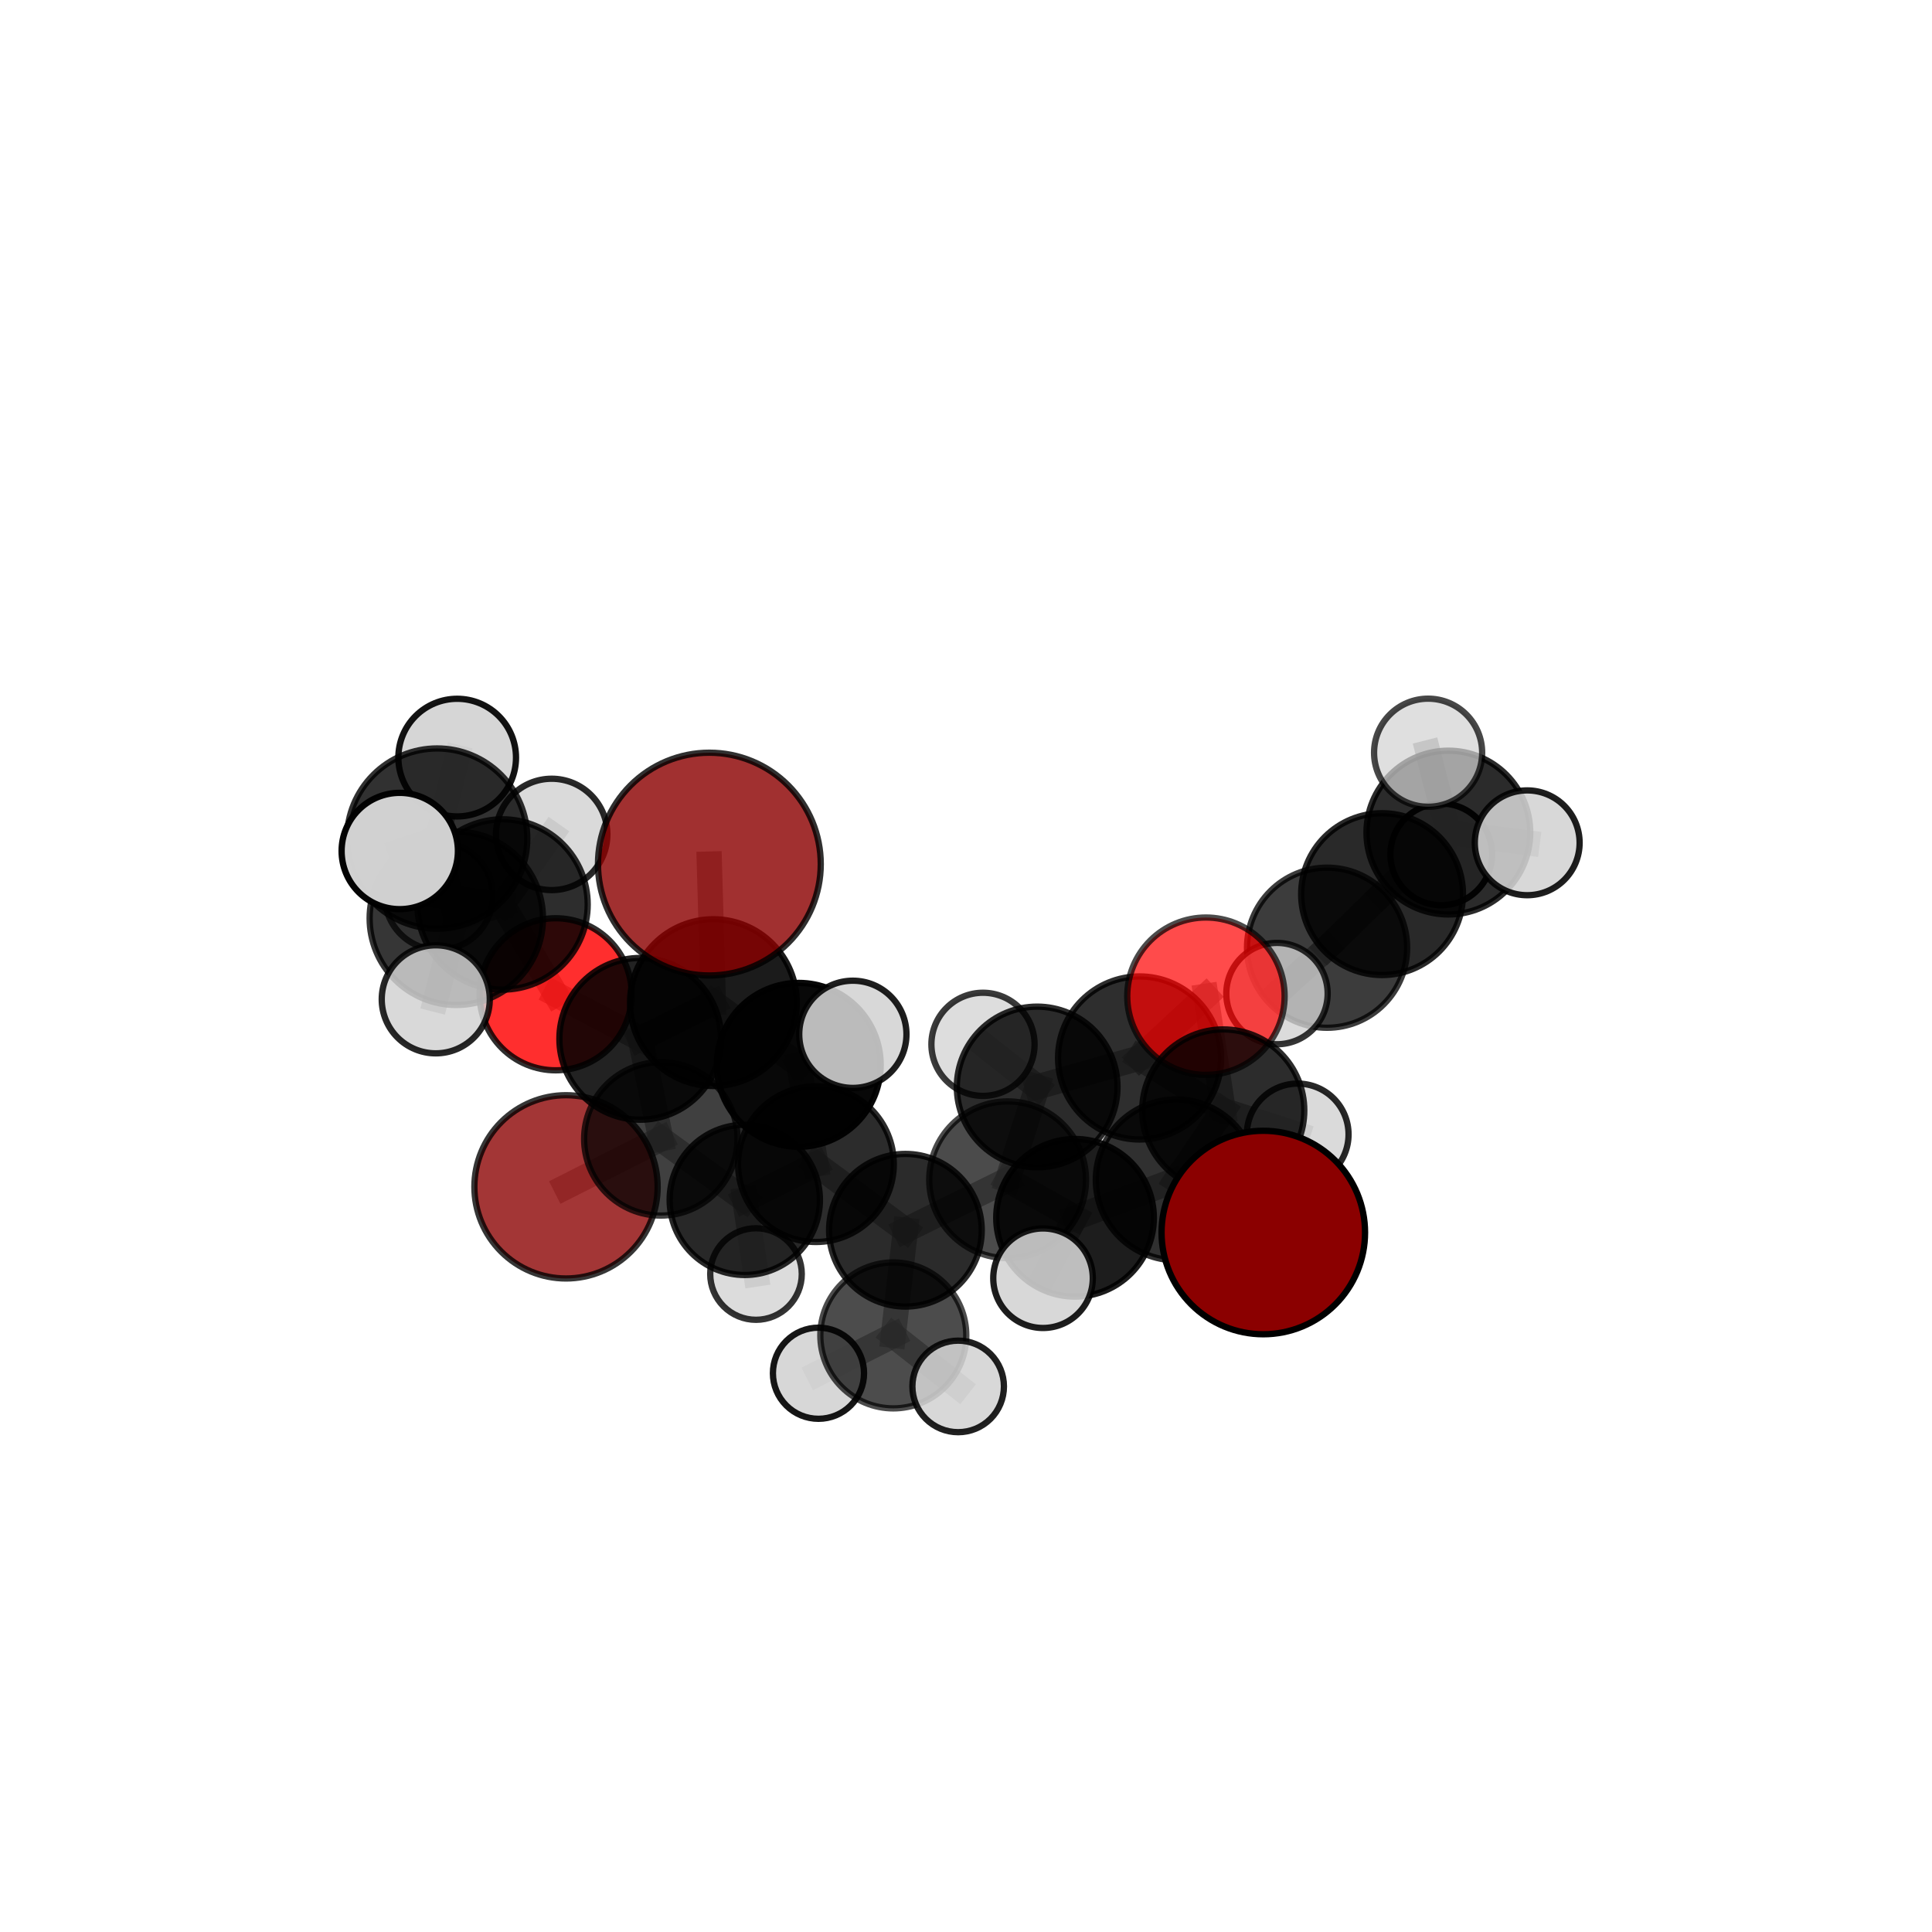 <?xml version="1.0" encoding="utf-8" standalone="no"?>
<!DOCTYPE svg PUBLIC "-//W3C//DTD SVG 1.1//EN"
  "http://www.w3.org/Graphics/SVG/1.1/DTD/svg11.dtd">
<svg xmlns:xlink="http://www.w3.org/1999/xlink" width="153pt" height="153pt" viewBox="0 0 153 153" xmlns="http://www.w3.org/2000/svg" version="1.1">
 <defs>
  <style type="text/css">*{stroke-linejoin: round; stroke-linecap: butt}</style>
 </defs>
 <g id="figure_1">
  <g id="patch_1">
   <path d="M 0 153 
L 153 153 
L 153 0 
L 0 0 
L 0 153 
z
" style="fill: none"/>
  </g>
  <g id="patch_2">
   <path d="M 7.2 145.8 
L 145.8 145.8 
L 145.8 7.2 
L 7.2 7.2 
L 7.2 145.8 
z
" style="fill: none"/>
  </g>
  <g id="axes_1">
   <g id="line2d_1">
    <path d="M 56.177 68.43 
L 56.494 79.4 
" clip-path="url(#p7e76965372)" style="fill: none; stroke: #808080; stroke-opacity: 0.724; stroke-width: 2; stroke-linecap: square"/>
   </g>
   <g id="line2d_2">
    <path d="M 56.494 79.4 
L 50.704 82.268 
" clip-path="url(#p7e76965372)" style="fill: none; stroke: #808080; stroke-opacity: 0.677; stroke-width: 2; stroke-linecap: square"/>
   </g>
   <g id="line2d_3">
    <path d="M 100.044 97.607 
L 93.146 93.438 
" clip-path="url(#p7e76965372)" style="fill: none; stroke: #808080; stroke-opacity: 0.66; stroke-width: 2; stroke-linecap: square"/>
   </g>
   <g id="line2d_4">
    <path d="M 93.146 93.438 
L 96.872 87.939 
" clip-path="url(#p7e76965372)" style="fill: none; stroke: #808080; stroke-opacity: 0.661; stroke-width: 2; stroke-linecap: square"/>
   </g>
   <g id="line2d_5">
    <path d="M 44.824 93.989 
L 52.332 90.19 
" clip-path="url(#p7e76965372)" style="fill: none; stroke: #808080; stroke-opacity: 0.596; stroke-width: 2; stroke-linecap: square"/>
   </g>
   <g id="line2d_6">
    <path d="M 52.332 90.19 
L 50.704 82.268 
" clip-path="url(#p7e76965372)" style="fill: none; stroke: #808080; stroke-opacity: 0.639; stroke-width: 2; stroke-linecap: square"/>
   </g>
   <g id="line2d_7">
    <path d="M 95.501 78.892 
L 90.247 83.783 
" clip-path="url(#p7e76965372)" style="fill: none; stroke: #808080; stroke-opacity: 0.687; stroke-width: 2; stroke-linecap: square"/>
   </g>
   <g id="line2d_8">
    <path d="M 95.501 78.892 
L 96.872 87.939 
" clip-path="url(#p7e76965372)" style="fill: none; stroke: #808080; stroke-opacity: 0.684; stroke-width: 2; stroke-linecap: square"/>
   </g>
   <g id="line2d_9">
    <path d="M 90.247 83.783 
L 96.872 87.939 
" clip-path="url(#p7e76965372)" style="fill: none; stroke: #808080; stroke-opacity: 0.667; stroke-width: 2; stroke-linecap: square"/>
   </g>
   <g id="line2d_10">
    <path d="M 96.872 87.939 
L 102.768 89.84 
" clip-path="url(#p7e76965372)" style="fill: none; stroke: #808080; stroke-opacity: 0.656; stroke-width: 2; stroke-linecap: square"/>
   </g>
   <g id="line2d_11">
    <path d="M 44.006 78.74 
L 50.704 82.268 
" clip-path="url(#p7e76965372)" style="fill: none; stroke: #808080; stroke-opacity: 0.667; stroke-width: 2; stroke-linecap: square"/>
   </g>
   <g id="line2d_12">
    <path d="M 44.006 78.74 
L 39.798 71.627 
" clip-path="url(#p7e76965372)" style="fill: none; stroke: #808080; stroke-opacity: 0.692; stroke-width: 2; stroke-linecap: square"/>
   </g>
   <g id="line2d_13">
    <path d="M 39.798 71.627 
L 36.135 72.725 
" clip-path="url(#p7e76965372)" style="fill: none; stroke: #808080; stroke-opacity: 0.722; stroke-width: 2; stroke-linecap: square"/>
   </g>
   <g id="line2d_14">
    <path d="M 39.798 71.627 
L 34.747 70.955 
" clip-path="url(#p7e76965372)" style="fill: none; stroke: #808080; stroke-opacity: 0.709; stroke-width: 2; stroke-linecap: square"/>
   </g>
   <g id="line2d_15">
    <path d="M 39.798 71.627 
L 43.69 66.08 
" clip-path="url(#p7e76965372)" style="fill: none; stroke: #808080; stroke-opacity: 0.725; stroke-width: 2; stroke-linecap: square"/>
   </g>
   <g id="line2d_16">
    <path d="M 71.702 97.426 
L 79.796 93.431 
" clip-path="url(#p7e76965372)" style="fill: none; stroke: #808080; stroke-opacity: 0.623; stroke-width: 2; stroke-linecap: square"/>
   </g>
   <g id="line2d_17">
    <path d="M 71.702 97.426 
L 64.616 92.19 
" clip-path="url(#p7e76965372)" style="fill: none; stroke: #808080; stroke-opacity: 0.62; stroke-width: 2; stroke-linecap: square"/>
   </g>
   <g id="line2d_18">
    <path d="M 71.702 97.426 
L 70.744 105.755 
" clip-path="url(#p7e76965372)" style="fill: none; stroke: #808080; stroke-opacity: 0.594; stroke-width: 2; stroke-linecap: square"/>
   </g>
   <g id="line2d_19">
    <path d="M 79.796 93.431 
L 85.135 96.439 
" clip-path="url(#p7e76965372)" style="fill: none; stroke: #808080; stroke-opacity: 0.637; stroke-width: 2; stroke-linecap: square"/>
   </g>
   <g id="line2d_20">
    <path d="M 79.796 93.431 
L 82.137 86.08 
" clip-path="url(#p7e76965372)" style="fill: none; stroke: #808080; stroke-opacity: 0.645; stroke-width: 2; stroke-linecap: square"/>
   </g>
   <g id="line2d_21">
    <path d="M 64.616 92.19 
L 58.982 95.021 
" clip-path="url(#p7e76965372)" style="fill: none; stroke: #808080; stroke-opacity: 0.614; stroke-width: 2; stroke-linecap: square"/>
   </g>
   <g id="line2d_22">
    <path d="M 64.616 92.19 
L 63.256 84.328 
" clip-path="url(#p7e76965372)" style="fill: none; stroke: #808080; stroke-opacity: 0.652; stroke-width: 2; stroke-linecap: square"/>
   </g>
   <g id="line2d_23">
    <path d="M 70.744 105.755 
L 64.817 108.75 
" clip-path="url(#p7e76965372)" style="fill: none; stroke: #808080; stroke-opacity: 0.568; stroke-width: 2; stroke-linecap: square"/>
   </g>
   <g id="line2d_24">
    <path d="M 70.744 105.755 
L 75.879 109.795 
" clip-path="url(#p7e76965372)" style="fill: none; stroke: #808080; stroke-opacity: 0.57; stroke-width: 2; stroke-linecap: square"/>
   </g>
   <g id="line2d_25">
    <path d="M 85.135 96.439 
L 93.146 93.438 
" clip-path="url(#p7e76965372)" style="fill: none; stroke: #808080; stroke-opacity: 0.648; stroke-width: 2; stroke-linecap: square"/>
   </g>
   <g id="line2d_26">
    <path d="M 85.135 96.439 
L 82.599 101.225 
" clip-path="url(#p7e76965372)" style="fill: none; stroke: #808080; stroke-opacity: 0.634; stroke-width: 2; stroke-linecap: square"/>
   </g>
   <g id="line2d_27">
    <path d="M 82.137 86.08 
L 90.247 83.783 
" clip-path="url(#p7e76965372)" style="fill: none; stroke: #808080; stroke-opacity: 0.663; stroke-width: 2; stroke-linecap: square"/>
   </g>
   <g id="line2d_28">
    <path d="M 82.137 86.08 
L 77.845 82.703 
" clip-path="url(#p7e76965372)" style="fill: none; stroke: #808080; stroke-opacity: 0.659; stroke-width: 2; stroke-linecap: square"/>
   </g>
   <g id="line2d_29">
    <path d="M 58.982 95.021 
L 52.332 90.19 
" clip-path="url(#p7e76965372)" style="fill: none; stroke: #808080; stroke-opacity: 0.608; stroke-width: 2; stroke-linecap: square"/>
   </g>
   <g id="line2d_30">
    <path d="M 58.982 95.021 
L 59.869 100.894 
" clip-path="url(#p7e76965372)" style="fill: none; stroke: #808080; stroke-opacity: 0.581; stroke-width: 2; stroke-linecap: square"/>
   </g>
   <g id="line2d_31">
    <path d="M 63.256 84.328 
L 56.494 79.4 
" clip-path="url(#p7e76965372)" style="fill: none; stroke: #808080; stroke-opacity: 0.683; stroke-width: 2; stroke-linecap: square"/>
   </g>
   <g id="line2d_32">
    <path d="M 63.256 84.328 
L 67.539 81.909 
" clip-path="url(#p7e76965372)" style="fill: none; stroke: #808080; stroke-opacity: 0.687; stroke-width: 2; stroke-linecap: square"/>
   </g>
   <g id="line2d_33">
    <path d="M 105.094 75.052 
L 109.45 70.809 
" clip-path="url(#p7e76965372)" style="fill: none; stroke: #808080; stroke-opacity: 0.658; stroke-width: 2; stroke-linecap: square"/>
   </g>
   <g id="line2d_34">
    <path d="M 105.094 75.052 
L 101.127 78.684 
" clip-path="url(#p7e76965372)" style="fill: none; stroke: #808080; stroke-opacity: 0.649; stroke-width: 2; stroke-linecap: square"/>
   </g>
   <g id="line2d_35">
    <path d="M 109.45 70.809 
L 114.7 65.934 
" clip-path="url(#p7e76965372)" style="fill: none; stroke: #808080; stroke-opacity: 0.669; stroke-width: 2; stroke-linecap: square"/>
   </g>
   <g id="line2d_36">
    <path d="M 36.135 72.725 
L 34.618 66.409 
" clip-path="url(#p7e76965372)" style="fill: none; stroke: #808080; stroke-opacity: 0.753; stroke-width: 2; stroke-linecap: square"/>
   </g>
   <g id="line2d_37">
    <path d="M 36.135 72.725 
L 34.509 79.139 
" clip-path="url(#p7e76965372)" style="fill: none; stroke: #808080; stroke-opacity: 0.719; stroke-width: 2; stroke-linecap: square"/>
   </g>
   <g id="line2d_38">
    <path d="M 114.7 65.934 
L 120.943 66.744 
" clip-path="url(#p7e76965372)" style="fill: none; stroke: #808080; stroke-opacity: 0.675; stroke-width: 2; stroke-linecap: square"/>
   </g>
   <g id="line2d_39">
    <path d="M 114.7 65.934 
L 114.137 67.662 
" clip-path="url(#p7e76965372)" style="fill: none; stroke: #808080; stroke-opacity: 0.661; stroke-width: 2; stroke-linecap: square"/>
   </g>
   <g id="line2d_40">
    <path d="M 114.7 65.934 
L 113.096 59.609 
" clip-path="url(#p7e76965372)" style="fill: none; stroke: #808080; stroke-opacity: 0.69; stroke-width: 2; stroke-linecap: square"/>
   </g>
   <g id="line2d_41">
    <path d="M 34.618 66.409 
L 31.658 67.393 
" clip-path="url(#p7e76965372)" style="fill: none; stroke: #808080; stroke-opacity: 0.78; stroke-width: 2; stroke-linecap: square"/>
   </g>
   <g id="line2d_42">
    <path d="M 34.618 66.409 
L 36.205 59.997 
" clip-path="url(#p7e76965372)" style="fill: none; stroke: #808080; stroke-opacity: 0.787; stroke-width: 2; stroke-linecap: square"/>
   </g>
   <g id="Path3DCollection_1">
    <path d="M 114.137 71.689 
C 115.205 71.689 116.229 71.265 116.984 70.51 
C 117.739 69.754 118.164 68.73 118.164 67.662 
C 118.164 66.594 117.739 65.57 116.984 64.815 
C 116.229 64.059 115.205 63.635 114.137 63.635 
C 113.069 63.635 112.044 64.059 111.289 64.815 
C 110.534 65.57 110.11 66.594 110.11 67.662 
C 110.11 68.73 110.534 69.754 111.289 70.51 
C 112.044 71.265 113.069 71.689 114.137 71.689 
z
" clip-path="url(#p7e76965372)" style="fill: #d3d3d3; fill-opacity: 0.945; stroke: #000000; stroke-opacity: 0.945; stroke-width: 0.5"/>
    <path d="M 114.7 72.418 
C 116.419 72.418 118.069 71.735 119.285 70.519 
C 120.501 69.303 121.184 67.653 121.184 65.934 
C 121.184 64.214 120.501 62.565 119.285 61.349 
C 118.069 60.133 116.419 59.449 114.7 59.449 
C 112.98 59.449 111.33 60.133 110.114 61.349 
C 108.898 62.565 108.215 64.214 108.215 65.934 
C 108.215 67.653 108.898 69.303 110.114 70.519 
C 111.33 71.735 112.98 72.418 114.7 72.418 
z
" clip-path="url(#p7e76965372)" style="fill-opacity: 0.83; stroke: #000000; stroke-opacity: 0.83; stroke-width: 0.5"/>
    <path d="M 113.096 63.89 
C 114.231 63.89 115.32 63.439 116.123 62.636 
C 116.925 61.833 117.376 60.745 117.376 59.609 
C 117.376 58.474 116.925 57.386 116.123 56.583 
C 115.32 55.78 114.231 55.329 113.096 55.329 
C 111.961 55.329 110.872 55.78 110.07 56.583 
C 109.267 57.386 108.816 58.474 108.816 59.609 
C 108.816 60.745 109.267 61.833 110.07 62.636 
C 110.872 63.439 111.961 63.89 113.096 63.89 
z
" clip-path="url(#p7e76965372)" style="fill: #d3d3d3; fill-opacity: 0.72; stroke: #000000; stroke-opacity: 0.72; stroke-width: 0.5"/>
    <path d="M 120.943 70.894 
C 122.044 70.894 123.1 70.457 123.878 69.679 
C 124.656 68.901 125.094 67.845 125.094 66.744 
C 125.094 65.644 124.656 64.588 123.878 63.81 
C 123.1 63.031 122.044 62.594 120.943 62.594 
C 119.843 62.594 118.787 63.031 118.009 63.81 
C 117.231 64.588 116.793 65.644 116.793 66.744 
C 116.793 67.845 117.231 68.901 118.009 69.679 
C 118.787 70.457 119.843 70.894 120.943 70.894 
z
" clip-path="url(#p7e76965372)" style="fill: #d3d3d3; fill-opacity: 0.88; stroke: #000000; stroke-opacity: 0.88; stroke-width: 0.5"/>
    <path d="M 109.45 77.217 
C 111.149 77.217 112.779 76.542 113.981 75.34 
C 115.183 74.138 115.858 72.508 115.858 70.809 
C 115.858 69.109 115.183 67.479 113.981 66.277 
C 112.779 65.076 111.149 64.401 109.45 64.401 
C 107.75 64.401 106.12 65.076 104.918 66.277 
C 103.717 67.479 103.042 69.109 103.042 70.809 
C 103.042 72.508 103.717 74.138 104.918 75.34 
C 106.12 76.542 107.75 77.217 109.45 77.217 
z
" clip-path="url(#p7e76965372)" style="fill-opacity: 0.839; stroke: #000000; stroke-opacity: 0.839; stroke-width: 0.5"/>
    <path d="M 105.094 81.392 
C 106.776 81.392 108.389 80.724 109.578 79.535 
C 110.767 78.346 111.435 76.733 111.435 75.052 
C 111.435 73.37 110.767 71.758 109.578 70.569 
C 108.389 69.38 106.776 68.712 105.094 68.712 
C 103.413 68.712 101.8 69.38 100.611 70.569 
C 99.422 71.758 98.754 73.37 98.754 75.052 
C 98.754 76.733 99.422 78.346 100.611 79.535 
C 101.8 80.724 103.413 81.392 105.094 81.392 
z
" clip-path="url(#p7e76965372)" style="fill-opacity: 0.765; stroke: #000000; stroke-opacity: 0.765; stroke-width: 0.5"/>
    <path d="M 101.127 82.697 
C 102.191 82.697 103.212 82.274 103.965 81.522 
C 104.717 80.769 105.14 79.748 105.14 78.684 
C 105.14 77.62 104.717 76.599 103.965 75.847 
C 103.212 75.094 102.191 74.671 101.127 74.671 
C 100.063 74.671 99.042 75.094 98.29 75.847 
C 97.537 76.599 97.114 77.62 97.114 78.684 
C 97.114 79.748 97.537 80.769 98.29 81.522 
C 99.042 82.274 100.063 82.697 101.127 82.697 
z
" clip-path="url(#p7e76965372)" style="fill: #d3d3d3; fill-opacity: 0.793; stroke: #000000; stroke-opacity: 0.793; stroke-width: 0.5"/>
    <path d="M 44.824 101.246 
C 46.749 101.246 48.595 100.481 49.956 99.12 
C 51.316 97.76 52.081 95.914 52.081 93.989 
C 52.081 92.065 51.316 90.219 49.956 88.858 
C 48.595 87.497 46.749 86.732 44.824 86.732 
C 42.9 86.732 41.054 87.497 39.693 88.858 
C 38.332 90.219 37.568 92.065 37.568 93.989 
C 37.568 95.914 38.332 97.76 39.693 99.12 
C 41.054 100.481 42.9 101.246 44.824 101.246 
z
" clip-path="url(#p7e76965372)" style="fill: #8b0000; fill-opacity: 0.786; stroke: #000000; stroke-opacity: 0.786; stroke-width: 0.5"/>
    <path d="M 34.747 75.228 
C 35.881 75.228 36.967 74.777 37.769 73.976 
C 38.57 73.175 39.02 72.088 39.02 70.955 
C 39.02 69.821 38.57 68.735 37.769 67.933 
C 36.967 67.132 35.881 66.682 34.747 66.682 
C 33.614 66.682 32.527 67.132 31.726 67.933 
C 30.925 68.735 30.474 69.821 30.474 70.955 
C 30.474 72.088 30.925 73.175 31.726 73.976 
C 32.527 74.777 33.614 75.228 34.747 75.228 
z
" clip-path="url(#p7e76965372)" style="fill: #d3d3d3; fill-opacity: 0.721; stroke: #000000; stroke-opacity: 0.721; stroke-width: 0.5"/>
    <path d="M 59.869 104.519 
C 60.831 104.519 61.753 104.137 62.433 103.458 
C 63.113 102.778 63.495 101.856 63.495 100.894 
C 63.495 99.933 63.113 99.011 62.433 98.331 
C 61.753 97.651 60.831 97.269 59.869 97.269 
C 58.908 97.269 57.986 97.651 57.306 98.331 
C 56.626 99.011 56.244 99.933 56.244 100.894 
C 56.244 101.856 56.626 102.778 57.306 103.458 
C 57.986 104.137 58.908 104.519 59.869 104.519 
z
" clip-path="url(#p7e76965372)" style="fill: #d3d3d3; fill-opacity: 0.799; stroke: #000000; stroke-opacity: 0.799; stroke-width: 0.5"/>
    <path d="M 52.332 96.264 
C 53.943 96.264 55.488 95.624 56.627 94.485 
C 57.766 93.346 58.406 91.801 58.406 90.19 
C 58.406 88.579 57.766 87.034 56.627 85.895 
C 55.488 84.756 53.943 84.116 52.332 84.116 
C 50.721 84.116 49.176 84.756 48.037 85.895 
C 46.898 87.034 46.258 88.579 46.258 90.19 
C 46.258 91.801 46.898 93.346 48.037 94.485 
C 49.176 95.624 50.721 96.264 52.332 96.264 
z
" clip-path="url(#p7e76965372)" style="fill-opacity: 0.749; stroke: #000000; stroke-opacity: 0.749; stroke-width: 0.5"/>
    <path d="M 44.006 84.761 
C 45.603 84.761 47.135 84.127 48.264 82.998 
C 49.393 81.868 50.027 80.337 50.027 78.74 
C 50.027 77.143 49.393 75.611 48.264 74.482 
C 47.135 73.353 45.603 72.718 44.006 72.718 
C 42.409 72.718 40.877 73.353 39.748 74.482 
C 38.619 75.611 37.985 77.143 37.985 78.74 
C 37.985 80.337 38.619 81.868 39.748 82.998 
C 40.877 84.127 42.409 84.761 44.006 84.761 
z
" clip-path="url(#p7e76965372)" style="fill: #ff0000; fill-opacity: 0.82; stroke: #000000; stroke-opacity: 0.82; stroke-width: 0.5"/>
    <path d="M 58.982 100.971 
C 60.56 100.971 62.073 100.344 63.189 99.229 
C 64.305 98.113 64.932 96.599 64.932 95.021 
C 64.932 93.443 64.305 91.93 63.189 90.814 
C 62.073 89.698 60.56 89.071 58.982 89.071 
C 57.404 89.071 55.89 89.698 54.774 90.814 
C 53.658 91.93 53.031 93.443 53.031 95.021 
C 53.031 96.599 53.658 98.113 54.774 99.229 
C 55.89 100.344 57.404 100.971 58.982 100.971 
z
" clip-path="url(#p7e76965372)" style="fill-opacity: 0.843; stroke: #000000; stroke-opacity: 0.843; stroke-width: 0.5"/>
    <path d="M 43.69 70.489 
C 44.859 70.489 45.98 70.024 46.807 69.197 
C 47.634 68.37 48.099 67.249 48.099 66.08 
C 48.099 64.91 47.634 63.789 46.807 62.962 
C 45.98 62.135 44.859 61.67 43.69 61.67 
C 42.52 61.67 41.399 62.135 40.572 62.962 
C 39.745 63.789 39.28 64.91 39.28 66.08 
C 39.28 67.249 39.745 68.37 40.572 69.197 
C 41.399 70.024 42.52 70.489 43.69 70.489 
z
" clip-path="url(#p7e76965372)" style="fill: #d3d3d3; fill-opacity: 0.838; stroke: #000000; stroke-opacity: 0.838; stroke-width: 0.5"/>
    <path d="M 50.704 88.673 
C 52.402 88.673 54.031 87.998 55.232 86.797 
C 56.434 85.596 57.108 83.967 57.108 82.268 
C 57.108 80.569 56.434 78.94 55.232 77.739 
C 54.031 76.538 52.402 75.863 50.704 75.863 
C 49.005 75.863 47.376 76.538 46.175 77.739 
C 44.974 78.94 44.299 80.569 44.299 82.268 
C 44.299 83.967 44.974 85.596 46.175 86.797 
C 47.376 87.998 49.005 88.673 50.704 88.673 
z
" clip-path="url(#p7e76965372)" style="fill-opacity: 0.864; stroke: #000000; stroke-opacity: 0.864; stroke-width: 0.5"/>
    <path d="M 39.798 78.372 
C 41.587 78.372 43.302 77.661 44.567 76.396 
C 45.832 75.132 46.542 73.416 46.542 71.627 
C 46.542 69.839 45.832 68.123 44.567 66.858 
C 43.302 65.594 41.587 64.883 39.798 64.883 
C 38.009 64.883 36.294 65.594 35.029 66.858 
C 33.764 68.123 33.054 69.839 33.054 71.627 
C 33.054 73.416 33.764 75.132 35.029 76.396 
C 36.294 77.661 38.009 78.372 39.798 78.372 
z
" clip-path="url(#p7e76965372)" style="fill-opacity: 0.821; stroke: #000000; stroke-opacity: 0.821; stroke-width: 0.5"/>
    <path d="M 77.845 86.787 
C 78.928 86.787 79.967 86.357 80.733 85.591 
C 81.499 84.825 81.93 83.786 81.93 82.703 
C 81.93 81.619 81.499 80.58 80.733 79.814 
C 79.967 79.048 78.928 78.618 77.845 78.618 
C 76.762 78.618 75.723 79.048 74.957 79.814 
C 74.191 80.58 73.76 81.619 73.76 82.703 
C 73.76 83.786 74.191 84.825 74.957 85.591 
C 75.723 86.357 76.762 86.787 77.845 86.787 
z
" clip-path="url(#p7e76965372)" style="fill: #d3d3d3; fill-opacity: 0.77; stroke: #000000; stroke-opacity: 0.77; stroke-width: 0.5"/>
    <path d="M 82.137 92.441 
C 83.824 92.441 85.442 91.771 86.635 90.578 
C 87.828 89.385 88.498 87.767 88.498 86.08 
C 88.498 84.392 87.828 82.774 86.635 81.581 
C 85.442 80.388 83.824 79.718 82.137 79.718 
C 80.45 79.718 78.831 80.388 77.639 81.581 
C 76.446 82.774 75.775 84.392 75.775 86.08 
C 75.775 87.767 76.446 89.385 77.639 90.578 
C 78.831 91.771 80.45 92.441 82.137 92.441 
z
" clip-path="url(#p7e76965372)" style="fill-opacity: 0.831; stroke: #000000; stroke-opacity: 0.831; stroke-width: 0.5"/>
    <path d="M 64.616 98.357 
C 66.252 98.357 67.82 97.707 68.977 96.551 
C 70.133 95.394 70.783 93.826 70.783 92.19 
C 70.783 90.555 70.133 88.986 68.977 87.83 
C 67.82 86.674 66.252 86.024 64.616 86.024 
C 62.981 86.024 61.412 86.674 60.256 87.83 
C 59.1 88.986 58.45 90.555 58.45 92.19 
C 58.45 93.826 59.1 95.394 60.256 96.551 
C 61.412 97.707 62.981 98.357 64.616 98.357 
z
" clip-path="url(#p7e76965372)" style="fill-opacity: 0.828; stroke: #000000; stroke-opacity: 0.828; stroke-width: 0.5"/>
    <path d="M 90.247 90.24 
C 91.96 90.24 93.602 89.56 94.813 88.349 
C 96.024 87.138 96.705 85.495 96.705 83.783 
C 96.705 82.07 96.024 80.428 94.813 79.217 
C 93.602 78.006 91.96 77.326 90.247 77.326 
C 88.535 77.326 86.892 78.006 85.681 79.217 
C 84.47 80.428 83.79 82.07 83.79 83.783 
C 83.79 85.495 84.47 87.138 85.681 88.349 
C 86.892 89.56 88.535 90.24 90.247 90.24 
z
" clip-path="url(#p7e76965372)" style="fill-opacity: 0.817; stroke: #000000; stroke-opacity: 0.817; stroke-width: 0.5"/>
    <path d="M 56.494 86.002 
C 58.245 86.002 59.925 85.307 61.163 84.069 
C 62.401 82.831 63.096 81.151 63.096 79.4 
C 63.096 77.649 62.401 75.97 61.163 74.732 
C 59.925 73.494 58.245 72.798 56.494 72.798 
C 54.744 72.798 53.064 73.494 51.826 74.732 
C 50.588 75.97 49.892 77.649 49.892 79.4 
C 49.892 81.151 50.588 82.831 51.826 84.069 
C 53.064 85.307 54.744 86.002 56.494 86.002 
z
" clip-path="url(#p7e76965372)" style="fill-opacity: 0.891; stroke: #000000; stroke-opacity: 0.891; stroke-width: 0.5"/>
    <path d="M 71.702 103.471 
C 73.305 103.471 74.843 102.834 75.976 101.701 
C 77.11 100.567 77.747 99.03 77.747 97.426 
C 77.747 95.823 77.11 94.286 75.976 93.152 
C 74.843 92.018 73.305 91.381 71.702 91.381 
C 70.099 91.381 68.561 92.018 67.427 93.152 
C 66.294 94.286 65.657 95.823 65.657 97.426 
C 65.657 99.03 66.294 100.567 67.427 101.701 
C 68.561 102.834 70.099 103.471 71.702 103.471 
z
" clip-path="url(#p7e76965372)" style="fill-opacity: 0.829; stroke: #000000; stroke-opacity: 0.829; stroke-width: 0.5"/>
    <path d="M 64.817 112.359 
C 65.774 112.359 66.692 111.979 67.369 111.302 
C 68.045 110.625 68.425 109.707 68.425 108.75 
C 68.425 107.793 68.045 106.876 67.369 106.199 
C 66.692 105.522 65.774 105.142 64.817 105.142 
C 63.86 105.142 62.942 105.522 62.266 106.199 
C 61.589 106.876 61.209 107.793 61.209 108.75 
C 61.209 109.707 61.589 110.625 62.266 111.302 
C 62.942 111.979 63.86 112.359 64.817 112.359 
z
" clip-path="url(#p7e76965372)" style="fill: #d3d3d3; fill-opacity: 0.914; stroke: #000000; stroke-opacity: 0.914; stroke-width: 0.5"/>
    <path d="M 102.768 93.867 
C 103.836 93.867 104.861 93.442 105.616 92.687 
C 106.371 91.932 106.795 90.908 106.795 89.84 
C 106.795 88.772 106.371 87.747 105.616 86.992 
C 104.861 86.237 103.836 85.813 102.768 85.813 
C 101.7 85.813 100.676 86.237 99.921 86.992 
C 99.165 87.747 98.741 88.772 98.741 89.84 
C 98.741 90.908 99.165 91.932 99.921 92.687 
C 100.676 93.442 101.7 93.867 102.768 93.867 
z
" clip-path="url(#p7e76965372)" style="fill: #d3d3d3; fill-opacity: 0.843; stroke: #000000; stroke-opacity: 0.843; stroke-width: 0.5"/>
    <path d="M 63.256 90.816 
C 64.977 90.816 66.627 90.132 67.844 88.915 
C 69.061 87.699 69.744 86.048 69.744 84.328 
C 69.744 82.607 69.061 80.956 67.844 79.74 
C 66.627 78.523 64.977 77.839 63.256 77.839 
C 61.535 77.839 59.885 78.523 58.668 79.74 
C 57.452 80.956 56.768 82.607 56.768 84.328 
C 56.768 86.048 57.452 87.699 58.668 88.915 
C 59.885 90.132 61.535 90.816 63.256 90.816 
z
" clip-path="url(#p7e76965372)" style="fill-opacity: 0.968; stroke: #000000; stroke-opacity: 0.968; stroke-width: 0.5"/>
    <path d="M 70.744 111.534 
C 72.276 111.534 73.747 110.925 74.83 109.841 
C 75.914 108.758 76.523 107.288 76.523 105.755 
C 76.523 104.222 75.914 102.752 74.83 101.668 
C 73.747 100.584 72.276 99.975 70.744 99.975 
C 69.211 99.975 67.741 100.584 66.657 101.668 
C 65.573 102.752 64.964 104.222 64.964 105.755 
C 64.964 107.288 65.573 108.758 66.657 109.841 
C 67.741 110.925 69.211 111.534 70.744 111.534 
z
" clip-path="url(#p7e76965372)" style="fill-opacity: 0.7; stroke: #000000; stroke-opacity: 0.7; stroke-width: 0.5"/>
    <path d="M 79.796 99.638 
C 81.442 99.638 83.021 98.984 84.185 97.82 
C 85.349 96.656 86.003 95.077 86.003 93.431 
C 86.003 91.785 85.349 90.206 84.185 89.042 
C 83.021 87.878 81.442 87.223 79.796 87.223 
C 78.15 87.223 76.571 87.878 75.407 89.042 
C 74.243 90.206 73.588 91.785 73.588 93.431 
C 73.588 95.077 74.243 96.656 75.407 97.82 
C 76.571 98.984 78.15 99.638 79.796 99.638 
z
" clip-path="url(#p7e76965372)" style="fill-opacity: 0.704; stroke: #000000; stroke-opacity: 0.704; stroke-width: 0.5"/>
    <path d="M 36.135 79.588 
C 37.955 79.588 39.701 78.865 40.988 77.578 
C 42.276 76.291 42.999 74.545 42.999 72.725 
C 42.999 70.904 42.276 69.158 40.988 67.871 
C 39.701 66.584 37.955 65.861 36.135 65.861 
C 34.315 65.861 32.569 66.584 31.282 67.871 
C 29.995 69.158 29.272 70.904 29.272 72.725 
C 29.272 74.545 29.995 76.291 31.282 77.578 
C 32.569 78.865 34.315 79.588 36.135 79.588 
z
" clip-path="url(#p7e76965372)" style="fill-opacity: 0.787; stroke: #000000; stroke-opacity: 0.787; stroke-width: 0.5"/>
    <path d="M 95.501 85.123 
C 97.154 85.123 98.739 84.467 99.907 83.298 
C 101.076 82.13 101.732 80.545 101.732 78.892 
C 101.732 77.24 101.076 75.655 99.907 74.486 
C 98.739 73.318 97.154 72.661 95.501 72.661 
C 93.849 72.661 92.263 73.318 91.095 74.486 
C 89.926 75.655 89.27 77.24 89.27 78.892 
C 89.27 80.545 89.926 82.13 91.095 83.298 
C 92.263 84.467 93.849 85.123 95.501 85.123 
z
" clip-path="url(#p7e76965372)" style="fill: #ff0000; fill-opacity: 0.704; stroke: #000000; stroke-opacity: 0.704; stroke-width: 0.5"/>
    <path d="M 96.872 94.356 
C 98.574 94.356 100.207 93.68 101.41 92.477 
C 102.613 91.273 103.29 89.641 103.29 87.939 
C 103.29 86.237 102.613 84.605 101.41 83.401 
C 100.207 82.198 98.574 81.522 96.872 81.522 
C 95.17 81.522 93.538 82.198 92.335 83.401 
C 91.131 84.605 90.455 86.237 90.455 87.939 
C 90.455 89.641 91.131 91.273 92.335 92.477 
C 93.538 93.68 95.17 94.356 96.872 94.356 
z
" clip-path="url(#p7e76965372)" style="fill-opacity: 0.827; stroke: #000000; stroke-opacity: 0.827; stroke-width: 0.5"/>
    <path d="M 75.879 113.419 
C 76.841 113.419 77.763 113.038 78.443 112.358 
C 79.122 111.678 79.504 110.756 79.504 109.795 
C 79.504 108.833 79.122 107.911 78.443 107.231 
C 77.763 106.552 76.841 106.17 75.879 106.17 
C 74.918 106.17 73.996 106.552 73.316 107.231 
C 72.637 107.911 72.255 108.833 72.255 109.795 
C 72.255 110.756 72.637 111.678 73.316 112.358 
C 73.996 113.038 74.918 113.419 75.879 113.419 
z
" clip-path="url(#p7e76965372)" style="fill: #d3d3d3; fill-opacity: 0.873; stroke: #000000; stroke-opacity: 0.873; stroke-width: 0.5"/>
    <path d="M 34.509 83.417 
C 35.644 83.417 36.732 82.967 37.534 82.164 
C 38.336 81.362 38.787 80.274 38.787 79.139 
C 38.787 78.005 38.336 76.917 37.534 76.114 
C 36.732 75.312 35.644 74.861 34.509 74.861 
C 33.375 74.861 32.286 75.312 31.484 76.114 
C 30.682 76.917 30.231 78.005 30.231 79.139 
C 30.231 80.274 30.682 81.362 31.484 82.164 
C 32.286 82.967 33.375 83.417 34.509 83.417 
z
" clip-path="url(#p7e76965372)" style="fill: #d3d3d3; fill-opacity: 0.845; stroke: #000000; stroke-opacity: 0.845; stroke-width: 0.5"/>
    <path d="M 56.177 77.251 
C 58.516 77.251 60.76 76.321 62.414 74.667 
C 64.068 73.013 64.998 70.769 64.998 68.43 
C 64.998 66.09 64.068 63.847 62.414 62.192 
C 60.76 60.538 58.516 59.609 56.177 59.609 
C 53.837 59.609 51.594 60.538 49.939 62.192 
C 48.285 63.847 47.356 66.09 47.356 68.43 
C 47.356 70.769 48.285 73.013 49.939 74.667 
C 51.594 76.321 53.837 77.251 56.177 77.251 
z
" clip-path="url(#p7e76965372)" style="fill: #8b0000; fill-opacity: 0.81; stroke: #000000; stroke-opacity: 0.81; stroke-width: 0.5"/>
    <path d="M 67.539 86.155 
C 68.665 86.155 69.745 85.708 70.541 84.912 
C 71.337 84.116 71.785 83.036 71.785 81.909 
C 71.785 80.783 71.337 79.703 70.541 78.907 
C 69.745 78.111 68.665 77.664 67.539 77.664 
C 66.413 77.664 65.332 78.111 64.536 78.907 
C 63.74 79.703 63.293 80.783 63.293 81.909 
C 63.293 83.036 63.74 84.116 64.536 84.912 
C 65.332 85.708 66.413 86.155 67.539 86.155 
z
" clip-path="url(#p7e76965372)" style="fill: #d3d3d3; fill-opacity: 0.881; stroke: #000000; stroke-opacity: 0.881; stroke-width: 0.5"/>
    <path d="M 36.205 64.655 
C 37.441 64.655 38.626 64.164 39.499 63.291 
C 40.373 62.417 40.864 61.232 40.864 59.997 
C 40.864 58.761 40.373 57.576 39.499 56.703 
C 38.626 55.829 37.441 55.338 36.205 55.338 
C 34.97 55.338 33.785 55.829 32.911 56.703 
C 32.038 57.576 31.547 58.761 31.547 59.997 
C 31.547 61.232 32.038 62.417 32.911 63.291 
C 33.785 64.164 34.97 64.655 36.205 64.655 
z
" clip-path="url(#p7e76965372)" style="fill: #d3d3d3; fill-opacity: 0.922; stroke: #000000; stroke-opacity: 0.922; stroke-width: 0.5"/>
    <path d="M 34.618 73.547 
C 36.511 73.547 38.327 72.795 39.665 71.456 
C 41.004 70.117 41.756 68.302 41.756 66.409 
C 41.756 64.516 41.004 62.7 39.665 61.362 
C 38.327 60.023 36.511 59.271 34.618 59.271 
C 32.725 59.271 30.909 60.023 29.571 61.362 
C 28.232 62.7 27.48 64.516 27.48 66.409 
C 27.48 68.302 28.232 70.117 29.571 71.456 
C 30.909 72.795 32.725 73.547 34.618 73.547 
z
" clip-path="url(#p7e76965372)" style="fill-opacity: 0.807; stroke: #000000; stroke-opacity: 0.807; stroke-width: 0.5"/>
    <path d="M 85.135 102.681 
C 86.791 102.681 88.378 102.023 89.549 100.853 
C 90.719 99.682 91.377 98.094 91.377 96.439 
C 91.377 94.784 90.719 93.196 89.549 92.026 
C 88.378 90.855 86.791 90.198 85.135 90.198 
C 83.48 90.198 81.893 90.855 80.722 92.026 
C 79.552 93.196 78.894 94.784 78.894 96.439 
C 78.894 98.094 79.552 99.682 80.722 100.853 
C 81.893 102.023 83.48 102.681 85.135 102.681 
z
" clip-path="url(#p7e76965372)" style="fill-opacity: 0.883; stroke: #000000; stroke-opacity: 0.883; stroke-width: 0.5"/>
    <path d="M 93.146 99.804 
C 94.834 99.804 96.454 99.133 97.648 97.94 
C 98.842 96.746 99.512 95.126 99.512 93.438 
C 99.512 91.749 98.842 90.13 97.648 88.936 
C 96.454 87.742 94.834 87.071 93.146 87.071 
C 91.458 87.071 89.838 87.742 88.644 88.936 
C 87.45 90.13 86.779 91.749 86.779 93.438 
C 86.779 95.126 87.45 96.746 88.644 97.94 
C 89.838 99.133 91.458 99.804 93.146 99.804 
z
" clip-path="url(#p7e76965372)" style="fill-opacity: 0.81; stroke: #000000; stroke-opacity: 0.81; stroke-width: 0.5"/>
    <path d="M 82.599 105.167 
C 83.644 105.167 84.647 104.751 85.386 104.012 
C 86.125 103.273 86.541 102.271 86.541 101.225 
C 86.541 100.18 86.125 99.178 85.386 98.438 
C 84.647 97.699 83.644 97.284 82.599 97.284 
C 81.554 97.284 80.551 97.699 79.812 98.438 
C 79.073 99.178 78.658 100.18 78.658 101.225 
C 78.658 102.271 79.073 103.273 79.812 104.012 
C 80.551 104.751 81.554 105.167 82.599 105.167 
z
" clip-path="url(#p7e76965372)" style="fill: #d3d3d3; fill-opacity: 0.883; stroke: #000000; stroke-opacity: 0.883; stroke-width: 0.5"/>
    <path d="M 31.658 71.998 
C 32.879 71.998 34.05 71.512 34.914 70.649 
C 35.778 69.785 36.263 68.614 36.263 67.393 
C 36.263 66.172 35.778 65 34.914 64.137 
C 34.05 63.273 32.879 62.788 31.658 62.788 
C 30.437 62.788 29.265 63.273 28.402 64.137 
C 27.538 65 27.053 66.172 27.053 67.393 
C 27.053 68.614 27.538 69.785 28.402 70.649 
C 29.265 71.512 30.437 71.998 31.658 71.998 
z
" clip-path="url(#p7e76965372)" style="fill: #d3d3d3; fill-opacity: 0.983; stroke: #000000; stroke-opacity: 0.983; stroke-width: 0.5"/>
    <path d="M 100.044 105.664 
C 102.181 105.664 104.231 104.815 105.742 103.304 
C 107.253 101.793 108.102 99.743 108.102 97.607 
C 108.102 95.47 107.253 93.42 105.742 91.909 
C 104.231 90.398 102.181 89.549 100.044 89.549 
C 97.908 89.549 95.858 90.398 94.347 91.909 
C 92.836 93.42 91.987 95.47 91.987 97.607 
C 91.987 99.743 92.836 101.793 94.347 103.304 
C 95.858 104.815 97.908 105.664 100.044 105.664 
z
" clip-path="url(#p7e76965372)" style="fill: #8b0000; stroke: #000000; stroke-width: 0.5"/>
   </g>
  </g>
 </g>
 <defs>
  <clipPath id="p7e76965372">
   <rect x="7.2" y="7.2" width="138.6" height="138.6"/>
  </clipPath>
 </defs>
</svg>
